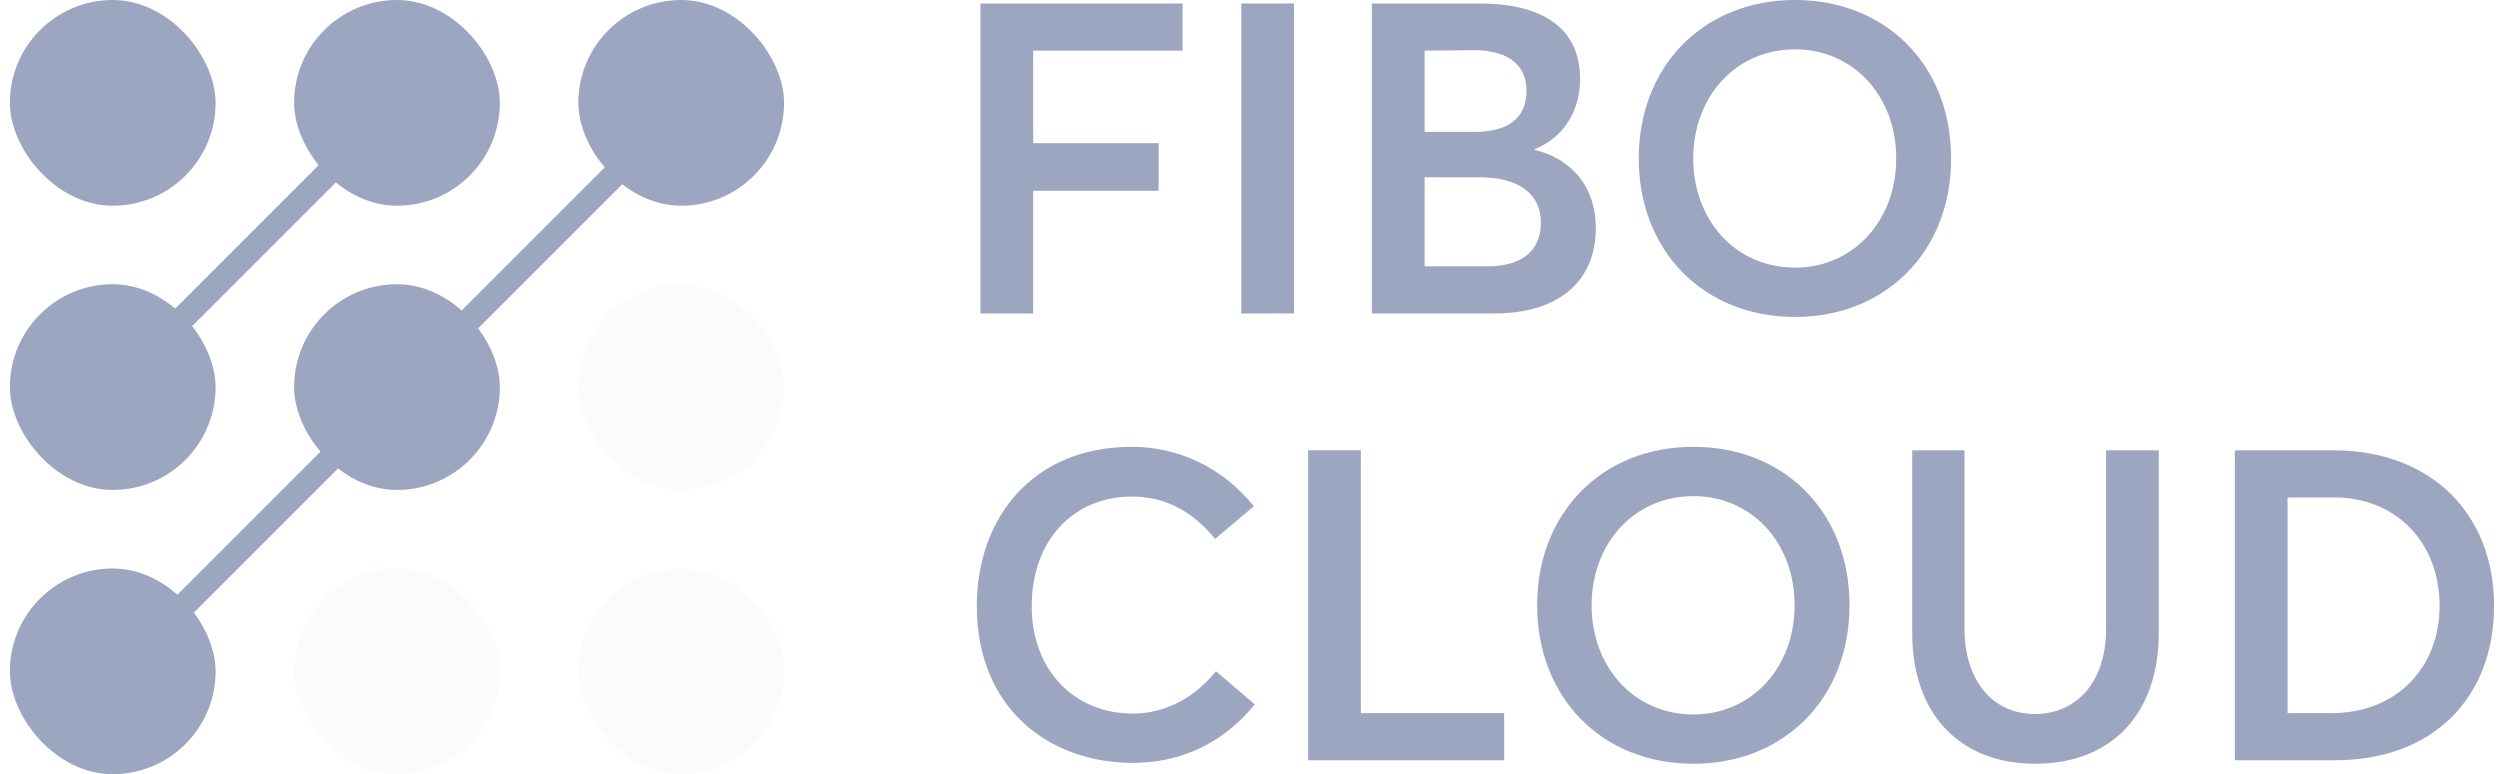 <svg width="155" height="48" viewBox="0 0 155 48" fill="none" xmlns="http://www.w3.org/2000/svg">
<rect x="7.44" y="40.962" width="47.499" height="0.755" rx="0.378" transform="rotate(-45 7.44 40.962)" stroke="#9CA6C0" stroke-width="0.755"/>
<rect x="5.899" y="24.095" width="25.175" height="1.51" transform="rotate(-45 5.899 24.095)" fill="#9CA6C0"/>
<rect x="0.612" width="12.755" height="12.755" rx="6.378" fill="#9CA6C0"/>
<rect x="0.612" y="17.622" width="12.755" height="12.755" rx="6.378" fill="#9CA6C0"/>
<rect x="18.235" y="17.622" width="12.755" height="12.755" rx="6.378" fill="#9CA6C0"/>
<rect x="0.612" y="35.245" width="12.755" height="12.755" rx="6.378" fill="#9CA6C0"/>
<rect x="18.235" width="12.755" height="12.755" rx="6.378" fill="#9CA6C0"/>
<rect x="35.857" width="12.755" height="12.755" rx="6.378" fill="#9CA6C0"/>
<rect opacity="0.05" x="18.235" y="35.245" width="12.755" height="12.755" rx="6.378" fill="#9CA6C0"/>
<rect opacity="0.05" x="35.857" y="17.622" width="12.755" height="12.755" rx="6.378" fill="#9CA6C0"/>
<rect opacity="0.05" x="35.857" y="35.245" width="12.755" height="12.755" rx="6.378" fill="#9CA6C0"/>
<path d="M60.788 19.435H64.057V11.829H71.835V8.878H64.057V3.14H73.321V0.217H60.788V19.435Z" fill="#9CA6C0"/>
<path d="M76.96 19.435H80.228V0.217H76.96V19.435Z" fill="#9CA6C0"/>
<path d="M85.055 19.435H92.645C96.886 19.435 98.939 17.215 98.939 14.156C98.939 11.504 97.372 9.826 95.13 9.284V9.257C97.102 8.472 97.966 6.686 97.966 4.899C97.966 1.759 95.67 0.217 91.727 0.217H85.055V19.435ZM88.324 8.175V3.14L91.376 3.113C93.618 3.113 94.644 4.114 94.644 5.63C94.644 7.444 93.32 8.175 91.484 8.175H88.324ZM88.324 16.511V10.99H91.727C94.266 10.99 95.535 12.099 95.535 13.805C95.535 15.618 94.266 16.511 92.24 16.511H88.324Z" fill="#9CA6C0"/>
<path d="M111.299 19.651C116.836 19.651 120.969 15.672 120.969 9.826C120.969 3.952 116.836 0 111.299 0C105.546 0 101.602 4.168 101.602 9.826C101.602 15.483 105.546 19.651 111.299 19.651ZM111.299 16.593C107.545 16.593 104.979 13.588 104.979 9.826C104.979 6.063 107.545 3.059 111.299 3.059C114.837 3.059 117.565 5.874 117.565 9.826C117.565 13.751 114.837 16.593 111.299 16.593Z" fill="#9CA6C0"/>
<path d="M70.231 47.299C73.608 47.299 76.147 45.729 77.794 43.672L75.39 41.615C74.175 43.131 72.392 44.241 70.231 44.241C66.585 44.241 63.965 41.534 63.965 37.582C63.965 33.522 66.531 30.788 70.177 30.788C72.203 30.788 73.905 31.654 75.336 33.414L77.74 31.384C75.742 28.92 72.987 27.702 70.177 27.702C64.019 27.702 60.562 32.114 60.562 37.582C60.562 43.889 65.019 47.299 70.231 47.299Z" fill="#9CA6C0"/>
<path d="M81.103 47.137H93.258V44.214H84.372V27.919H81.103V47.137Z" fill="#9CA6C0"/>
<path d="M105 47.353C110.537 47.353 114.669 43.374 114.669 37.528C114.669 31.654 110.537 27.702 105 27.702C99.246 27.702 95.303 31.871 95.303 37.528C95.303 43.185 99.246 47.353 105 47.353ZM105 44.295C101.245 44.295 98.679 41.29 98.679 37.528C98.679 33.765 101.245 30.761 105 30.761C108.538 30.761 111.266 33.576 111.266 37.528C111.266 41.453 108.538 44.295 105 44.295Z" fill="#9CA6C0"/>
<path d="M126.174 47.353C130.955 47.353 133.845 44.214 133.845 39.233V27.919H130.577V38.989C130.577 42.292 128.74 44.268 126.174 44.268C123.419 44.268 121.799 42.048 121.799 38.989V27.919H118.557V39.233C118.557 44.403 121.637 47.353 126.174 47.353Z" fill="#9CA6C0"/>
<path d="M138.56 47.137H144.745C150.904 47.137 154.631 43.212 154.631 37.555C154.631 31.871 150.742 27.919 144.664 27.919H138.56V47.137ZM141.828 44.214V30.842H144.718C148.581 30.842 151.255 33.657 151.255 37.555C151.255 41.371 148.608 44.214 144.556 44.214H141.828Z" fill="#9CA6C0"/>
</svg>
